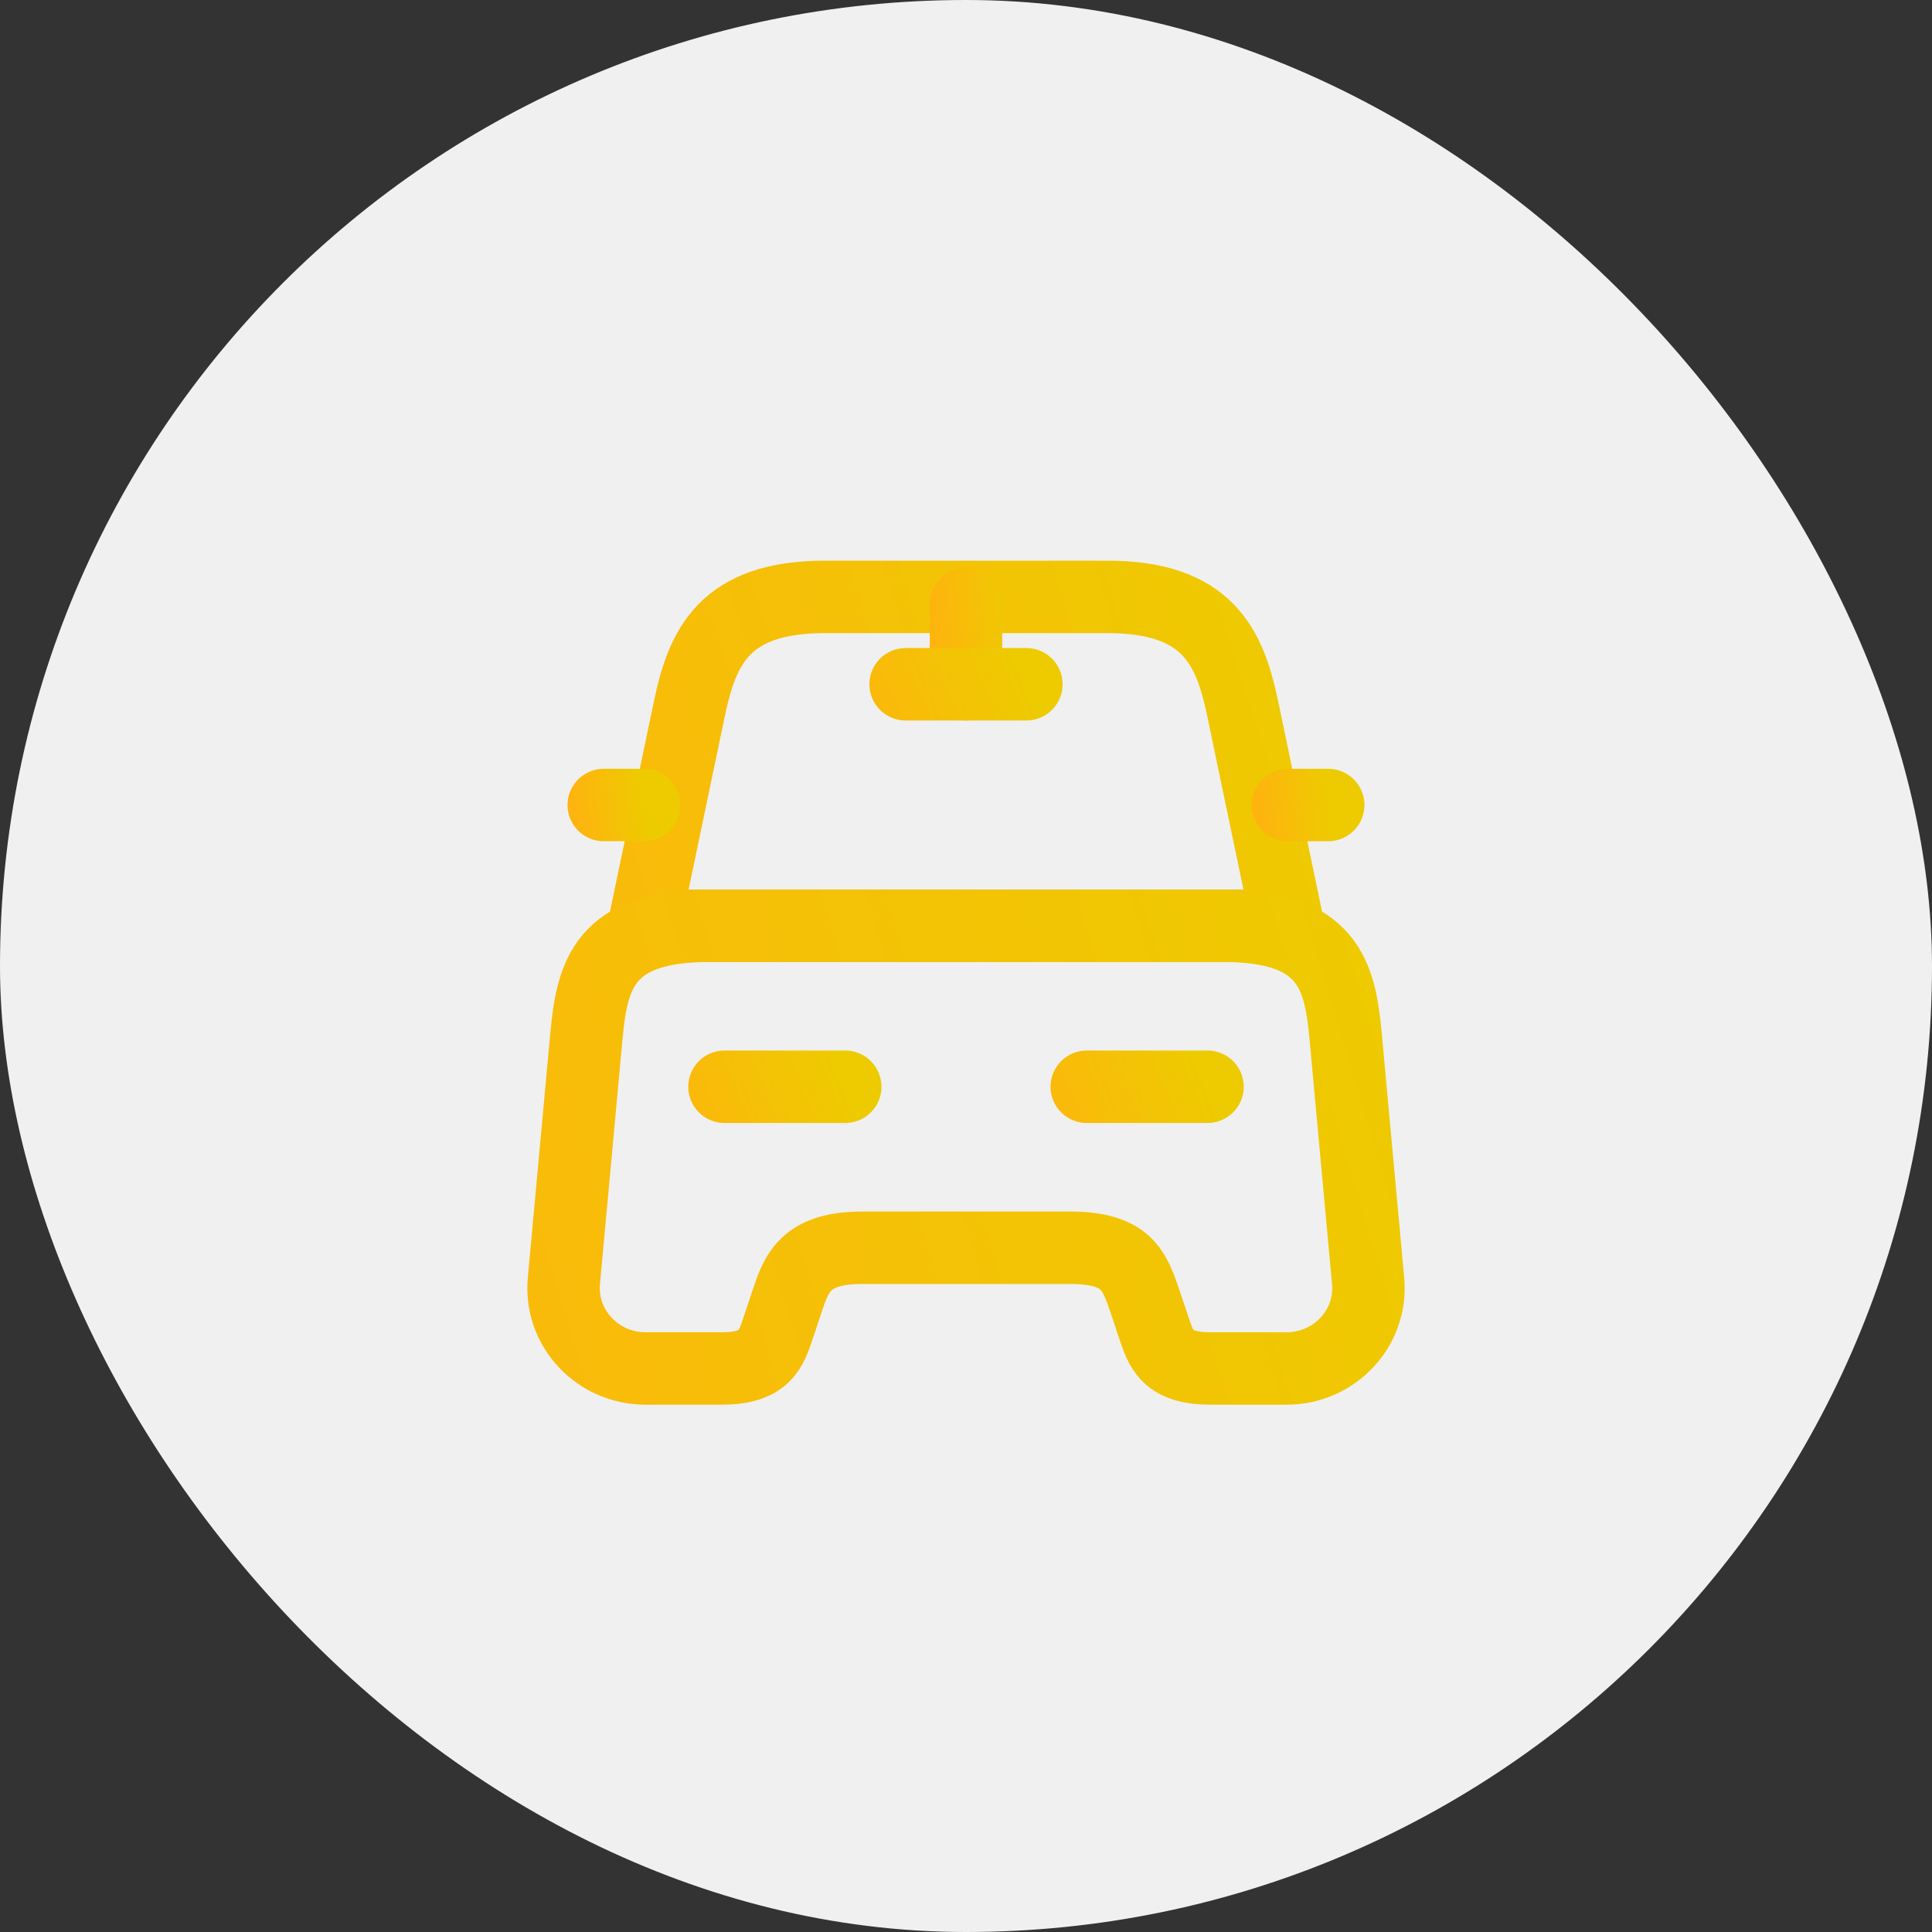 <svg width="40" height="40" viewBox="0 0 40 40" fill="none" xmlns="http://www.w3.org/2000/svg">
<rect x="0" y="0" width="40" height="40" fill="#333333" stroke="none"/>
<rect width="40" height="40" rx="20" fill="#F0F0F1"/>
<path d="M22.926 12.358H17.076C15.001 12.358 14.542 13.392 14.276 14.658L13.334 19.167H26.667L25.726 14.658C25.459 13.392 25.001 12.358 22.926 12.358Z" stroke="url(#paint0_linear_448_28411)" stroke-width="1.5" stroke-linecap="round" stroke-linejoin="round"/>
<path d="M28.325 26.517C28.417 27.492 27.634 28.333 26.634 28.333H25.067C24.167 28.333 24.042 27.95 23.884 27.475L23.717 26.975C23.484 26.292 23.334 25.833 22.134 25.833H17.867C16.667 25.833 16.492 26.35 16.284 26.975L16.117 27.475C15.959 27.95 15.834 28.333 14.934 28.333H13.367C12.367 28.333 11.584 27.492 11.675 26.517L12.142 21.442C12.259 20.192 12.5 19.167 14.684 19.167H25.317C27.5 19.167 27.742 20.192 27.859 21.442L28.325 26.517Z" stroke="url(#paint1_linear_448_28411)" stroke-width="1.5" stroke-linecap="round" stroke-linejoin="round"/>
<path d="M13.333 16.667H12.5" stroke="url(#paint2_linear_448_28411)" stroke-width="1.5" stroke-linecap="round" stroke-linejoin="round"/>
<path d="M27.499 16.667H26.666" stroke="url(#paint3_linear_448_28411)" stroke-width="1.5" stroke-linecap="round" stroke-linejoin="round"/>
<path d="M20 12.5V14.167" stroke="url(#paint4_linear_448_28411)" stroke-width="1.5" stroke-linecap="round" stroke-linejoin="round"/>
<path d="M18.75 14.167H21.25" stroke="url(#paint5_linear_448_28411)" stroke-width="1.5" stroke-linecap="round" stroke-linejoin="round"/>
<path d="M15 22.5H17.5" stroke="url(#paint6_linear_448_28411)" stroke-width="1.5" stroke-linecap="round" stroke-linejoin="round"/>
<path d="M22.5 22.5H25" stroke="url(#paint7_linear_448_28411)" stroke-width="1.5" stroke-linecap="round" stroke-linejoin="round"/>
<defs>
<linearGradient id="paint0_linear_448_28411" x1="5.202" y1="20.803" x2="28.128" y2="13.404" gradientUnits="userSpaceOnUse">
<stop stop-color="#FFB30F"/>
<stop offset="1" stop-color="#EDCB00"/>
</linearGradient>
<linearGradient id="paint1_linear_448_28411" x1="1.504" y1="30.537" x2="30.537" y2="21.839" gradientUnits="userSpaceOnUse">
<stop stop-color="#FFB30F"/>
<stop offset="1" stop-color="#EDCB00"/>
</linearGradient>
<linearGradient id="paint2_linear_448_28411" x1="11.992" y1="17.907" x2="13.545" y2="17.694" gradientUnits="userSpaceOnUse">
<stop stop-color="#FFB30F"/>
<stop offset="1" stop-color="#EDCB00"/>
</linearGradient>
<linearGradient id="paint3_linear_448_28411" x1="26.158" y1="17.907" x2="27.711" y2="17.694" gradientUnits="userSpaceOnUse">
<stop stop-color="#FFB30F"/>
<stop offset="1" stop-color="#EDCB00"/>
</linearGradient>
<linearGradient id="paint4_linear_448_28411" x1="19.39" y1="14.567" x2="21.27" y2="14.381" gradientUnits="userSpaceOnUse">
<stop stop-color="#FFB30F"/>
<stop offset="1" stop-color="#EDCB00"/>
</linearGradient>
<linearGradient id="paint5_linear_448_28411" x1="17.225" y1="15.407" x2="21.283" y2="13.735" gradientUnits="userSpaceOnUse">
<stop stop-color="#FFB30F"/>
<stop offset="1" stop-color="#EDCB00"/>
</linearGradient>
<linearGradient id="paint6_linear_448_28411" x1="13.475" y1="23.74" x2="17.533" y2="22.069" gradientUnits="userSpaceOnUse">
<stop stop-color="#FFB30F"/>
<stop offset="1" stop-color="#EDCB00"/>
</linearGradient>
<linearGradient id="paint7_linear_448_28411" x1="20.975" y1="23.74" x2="25.033" y2="22.069" gradientUnits="userSpaceOnUse">
<stop stop-color="#FFB30F"/>
<stop offset="1" stop-color="#EDCB00"/>
</linearGradient>
</defs>
</svg>
